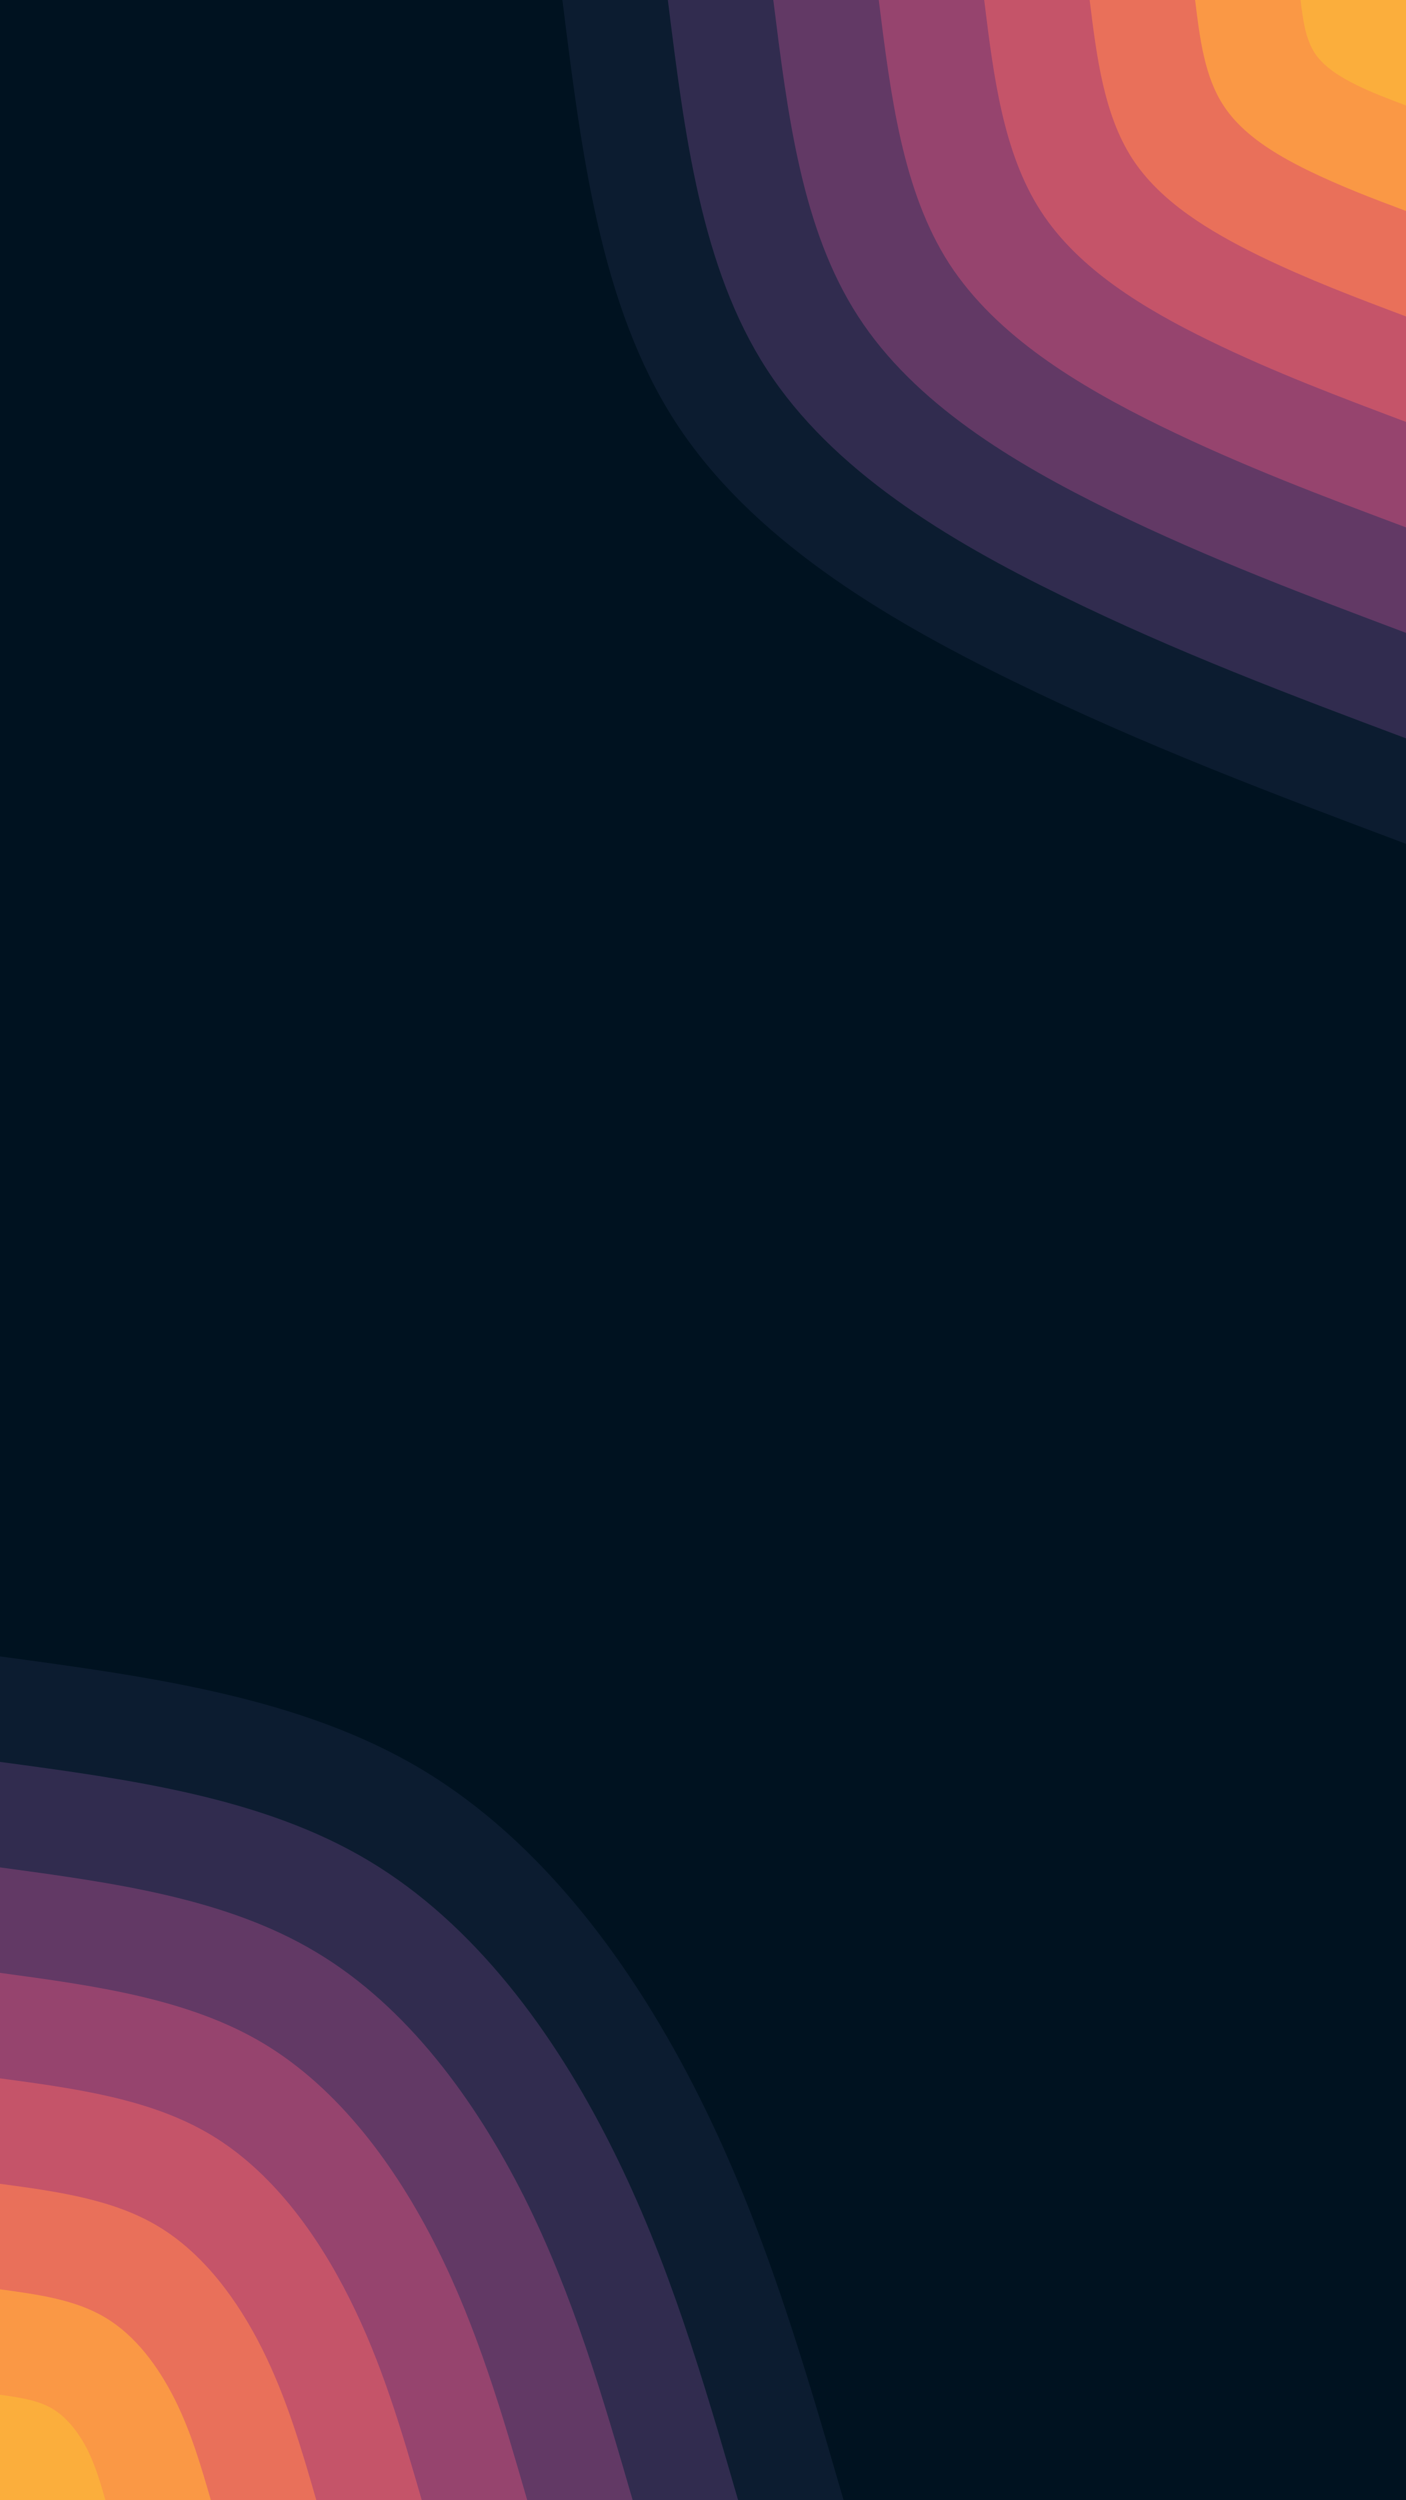 <svg id="visual" viewBox="0 0 540 960" width="540" height="960" xmlns="http://www.w3.org/2000/svg" xmlns:xlink="http://www.w3.org/1999/xlink" version="1.1"><rect x="0" y="0" width="540" height="960" fill="#001220"></rect><defs><linearGradient id="grad1_0" x1="0%" y1="0%" x2="100%" y2="100%"><stop offset="30%" stop-color="#fbae3c" stop-opacity="1"></stop><stop offset="70%" stop-color="#fbae3c" stop-opacity="1"></stop></linearGradient></defs><defs><linearGradient id="grad1_1" x1="0%" y1="0%" x2="100%" y2="100%"><stop offset="30%" stop-color="#fbae3c" stop-opacity="1"></stop><stop offset="70%" stop-color="#f48350" stop-opacity="1"></stop></linearGradient></defs><defs><linearGradient id="grad1_2" x1="0%" y1="0%" x2="100%" y2="100%"><stop offset="30%" stop-color="#d96162" stop-opacity="1"></stop><stop offset="70%" stop-color="#f48350" stop-opacity="1"></stop></linearGradient></defs><defs><linearGradient id="grad1_3" x1="0%" y1="0%" x2="100%" y2="100%"><stop offset="30%" stop-color="#d96162" stop-opacity="1"></stop><stop offset="70%" stop-color="#af4b6d" stop-opacity="1"></stop></linearGradient></defs><defs><linearGradient id="grad1_4" x1="0%" y1="0%" x2="100%" y2="100%"><stop offset="30%" stop-color="#7c3e6b" stop-opacity="1"></stop><stop offset="70%" stop-color="#af4b6d" stop-opacity="1"></stop></linearGradient></defs><defs><linearGradient id="grad1_5" x1="0%" y1="0%" x2="100%" y2="100%"><stop offset="30%" stop-color="#7c3e6b" stop-opacity="1"></stop><stop offset="70%" stop-color="#49335c" stop-opacity="1"></stop></linearGradient></defs><defs><linearGradient id="grad1_6" x1="0%" y1="0%" x2="100%" y2="100%"><stop offset="30%" stop-color="#1d2540" stop-opacity="1"></stop><stop offset="70%" stop-color="#49335c" stop-opacity="1"></stop></linearGradient></defs><defs><linearGradient id="grad1_7" x1="0%" y1="0%" x2="100%" y2="100%"><stop offset="30%" stop-color="#1d2540" stop-opacity="1"></stop><stop offset="70%" stop-color="#001220" stop-opacity="1"></stop></linearGradient></defs><defs><linearGradient id="grad2_0" x1="0%" y1="0%" x2="100%" y2="100%"><stop offset="30%" stop-color="#fbae3c" stop-opacity="1"></stop><stop offset="70%" stop-color="#fbae3c" stop-opacity="1"></stop></linearGradient></defs><defs><linearGradient id="grad2_1" x1="0%" y1="0%" x2="100%" y2="100%"><stop offset="30%" stop-color="#f48350" stop-opacity="1"></stop><stop offset="70%" stop-color="#fbae3c" stop-opacity="1"></stop></linearGradient></defs><defs><linearGradient id="grad2_2" x1="0%" y1="0%" x2="100%" y2="100%"><stop offset="30%" stop-color="#f48350" stop-opacity="1"></stop><stop offset="70%" stop-color="#d96162" stop-opacity="1"></stop></linearGradient></defs><defs><linearGradient id="grad2_3" x1="0%" y1="0%" x2="100%" y2="100%"><stop offset="30%" stop-color="#af4b6d" stop-opacity="1"></stop><stop offset="70%" stop-color="#d96162" stop-opacity="1"></stop></linearGradient></defs><defs><linearGradient id="grad2_4" x1="0%" y1="0%" x2="100%" y2="100%"><stop offset="30%" stop-color="#af4b6d" stop-opacity="1"></stop><stop offset="70%" stop-color="#7c3e6b" stop-opacity="1"></stop></linearGradient></defs><defs><linearGradient id="grad2_5" x1="0%" y1="0%" x2="100%" y2="100%"><stop offset="30%" stop-color="#49335c" stop-opacity="1"></stop><stop offset="70%" stop-color="#7c3e6b" stop-opacity="1"></stop></linearGradient></defs><defs><linearGradient id="grad2_6" x1="0%" y1="0%" x2="100%" y2="100%"><stop offset="30%" stop-color="#49335c" stop-opacity="1"></stop><stop offset="70%" stop-color="#1d2540" stop-opacity="1"></stop></linearGradient></defs><defs><linearGradient id="grad2_7" x1="0%" y1="0%" x2="100%" y2="100%"><stop offset="30%" stop-color="#001220" stop-opacity="1"></stop><stop offset="70%" stop-color="#1d2540" stop-opacity="1"></stop></linearGradient></defs><g transform="translate(540, 0)"><path d="M0 324C-50.3 305.1 -100.6 286.2 -151 261.5C-201.4 236.9 -251.8 206.5 -280.6 162C-309.4 117.5 -316.7 58.7 -324 0L0 0Z" fill="#0c1c30"></path><path d="M0 283.5C-44 267 -88.1 250.4 -132.1 228.8C-176.2 207.3 -220.3 180.7 -245.5 141.8C-270.8 102.8 -277.1 51.4 -283.5 0L0 0Z" fill="#312c4f"></path><path d="M0 243C-37.7 228.8 -75.5 214.6 -113.2 196.2C-151 177.7 -188.8 154.9 -210.4 121.5C-232.1 88.1 -237.5 44 -243 0L0 0Z" fill="#623965"></path><path d="M0 202.5C-31.5 190.7 -62.9 178.9 -94.4 163.5C-125.8 148.1 -157.3 129.1 -175.4 101.3C-193.4 73.4 -197.9 36.7 -202.5 0L0 0Z" fill="#96446e"></path><path d="M0 162C-25.2 152.5 -50.3 143.1 -75.5 130.8C-100.7 118.5 -125.9 103.3 -140.3 81C-154.7 58.7 -158.4 29.4 -162 0L0 0Z" fill="#c55469"></path><path d="M0 121.5C-18.9 114.4 -37.7 107.3 -56.6 98.1C-75.5 88.8 -94.4 77.5 -105.2 60.8C-116 44 -118.8 22 -121.5 0L0 0Z" fill="#e9705a"></path><path d="M0 81C-12.6 76.3 -25.2 71.5 -37.7 65.4C-50.3 59.2 -62.9 51.6 -70.1 40.5C-77.4 29.4 -79.2 14.7 -81 0L0 0Z" fill="#fa9845"></path><path d="M0 40.5C-6.3 38.1 -12.6 35.8 -18.9 32.7C-25.2 29.6 -31.5 25.8 -35.1 20.3C-38.7 14.7 -39.6 7.3 -40.5 0L0 0Z" fill="#fbae3c"></path></g><g transform="translate(0, 960)"><path d="M0 -324C57.8 -316.2 115.6 -308.4 162 -280.6C208.4 -252.8 243.4 -205.1 268.5 -155C293.6 -104.9 308.8 -52.5 324 0L0 0Z" fill="#0c1c30"></path><path d="M0 -283.5C50.6 -276.7 101.2 -269.8 141.7 -245.5C182.3 -221.2 212.9 -179.5 234.9 -135.6C256.9 -91.8 270.2 -45.9 283.5 0L0 0Z" fill="#312c4f"></path><path d="M0 -243C43.4 -237.1 86.7 -231.3 121.5 -210.4C156.3 -189.6 182.5 -153.8 201.4 -116.3C220.2 -78.7 231.6 -39.3 243 0L0 0Z" fill="#623965"></path><path d="M0 -202.5C36.1 -197.6 72.3 -192.7 101.2 -175.4C130.2 -158 152.1 -128.2 167.8 -96.9C183.5 -65.6 193 -32.8 202.5 0L0 0Z" fill="#96446e"></path><path d="M0 -162C28.9 -158.1 57.8 -154.2 81 -140.3C104.2 -126.4 121.7 -102.5 134.2 -77.5C146.8 -52.5 154.4 -26.2 162 0L0 0Z" fill="#c55469"></path><path d="M0 -121.5C21.7 -118.6 43.4 -115.6 60.7 -105.2C78.1 -94.8 91.3 -76.9 100.7 -58.1C110.1 -39.3 115.8 -19.7 121.5 0L0 0Z" fill="#e9705a"></path><path d="M0 -81C14.5 -79 28.9 -77.1 40.5 -70.1C52.1 -63.2 60.8 -51.3 67.1 -38.8C73.4 -26.2 77.2 -13.1 81 0L0 0Z" fill="#fa9845"></path><path d="M0 -40.5C7.2 -39.5 14.5 -38.5 20.2 -35.1C26 -31.6 30.4 -25.6 33.6 -19.4C36.7 -13.1 38.6 -6.6 40.5 0L0 0Z" fill="#fbae3c"></path></g></svg>